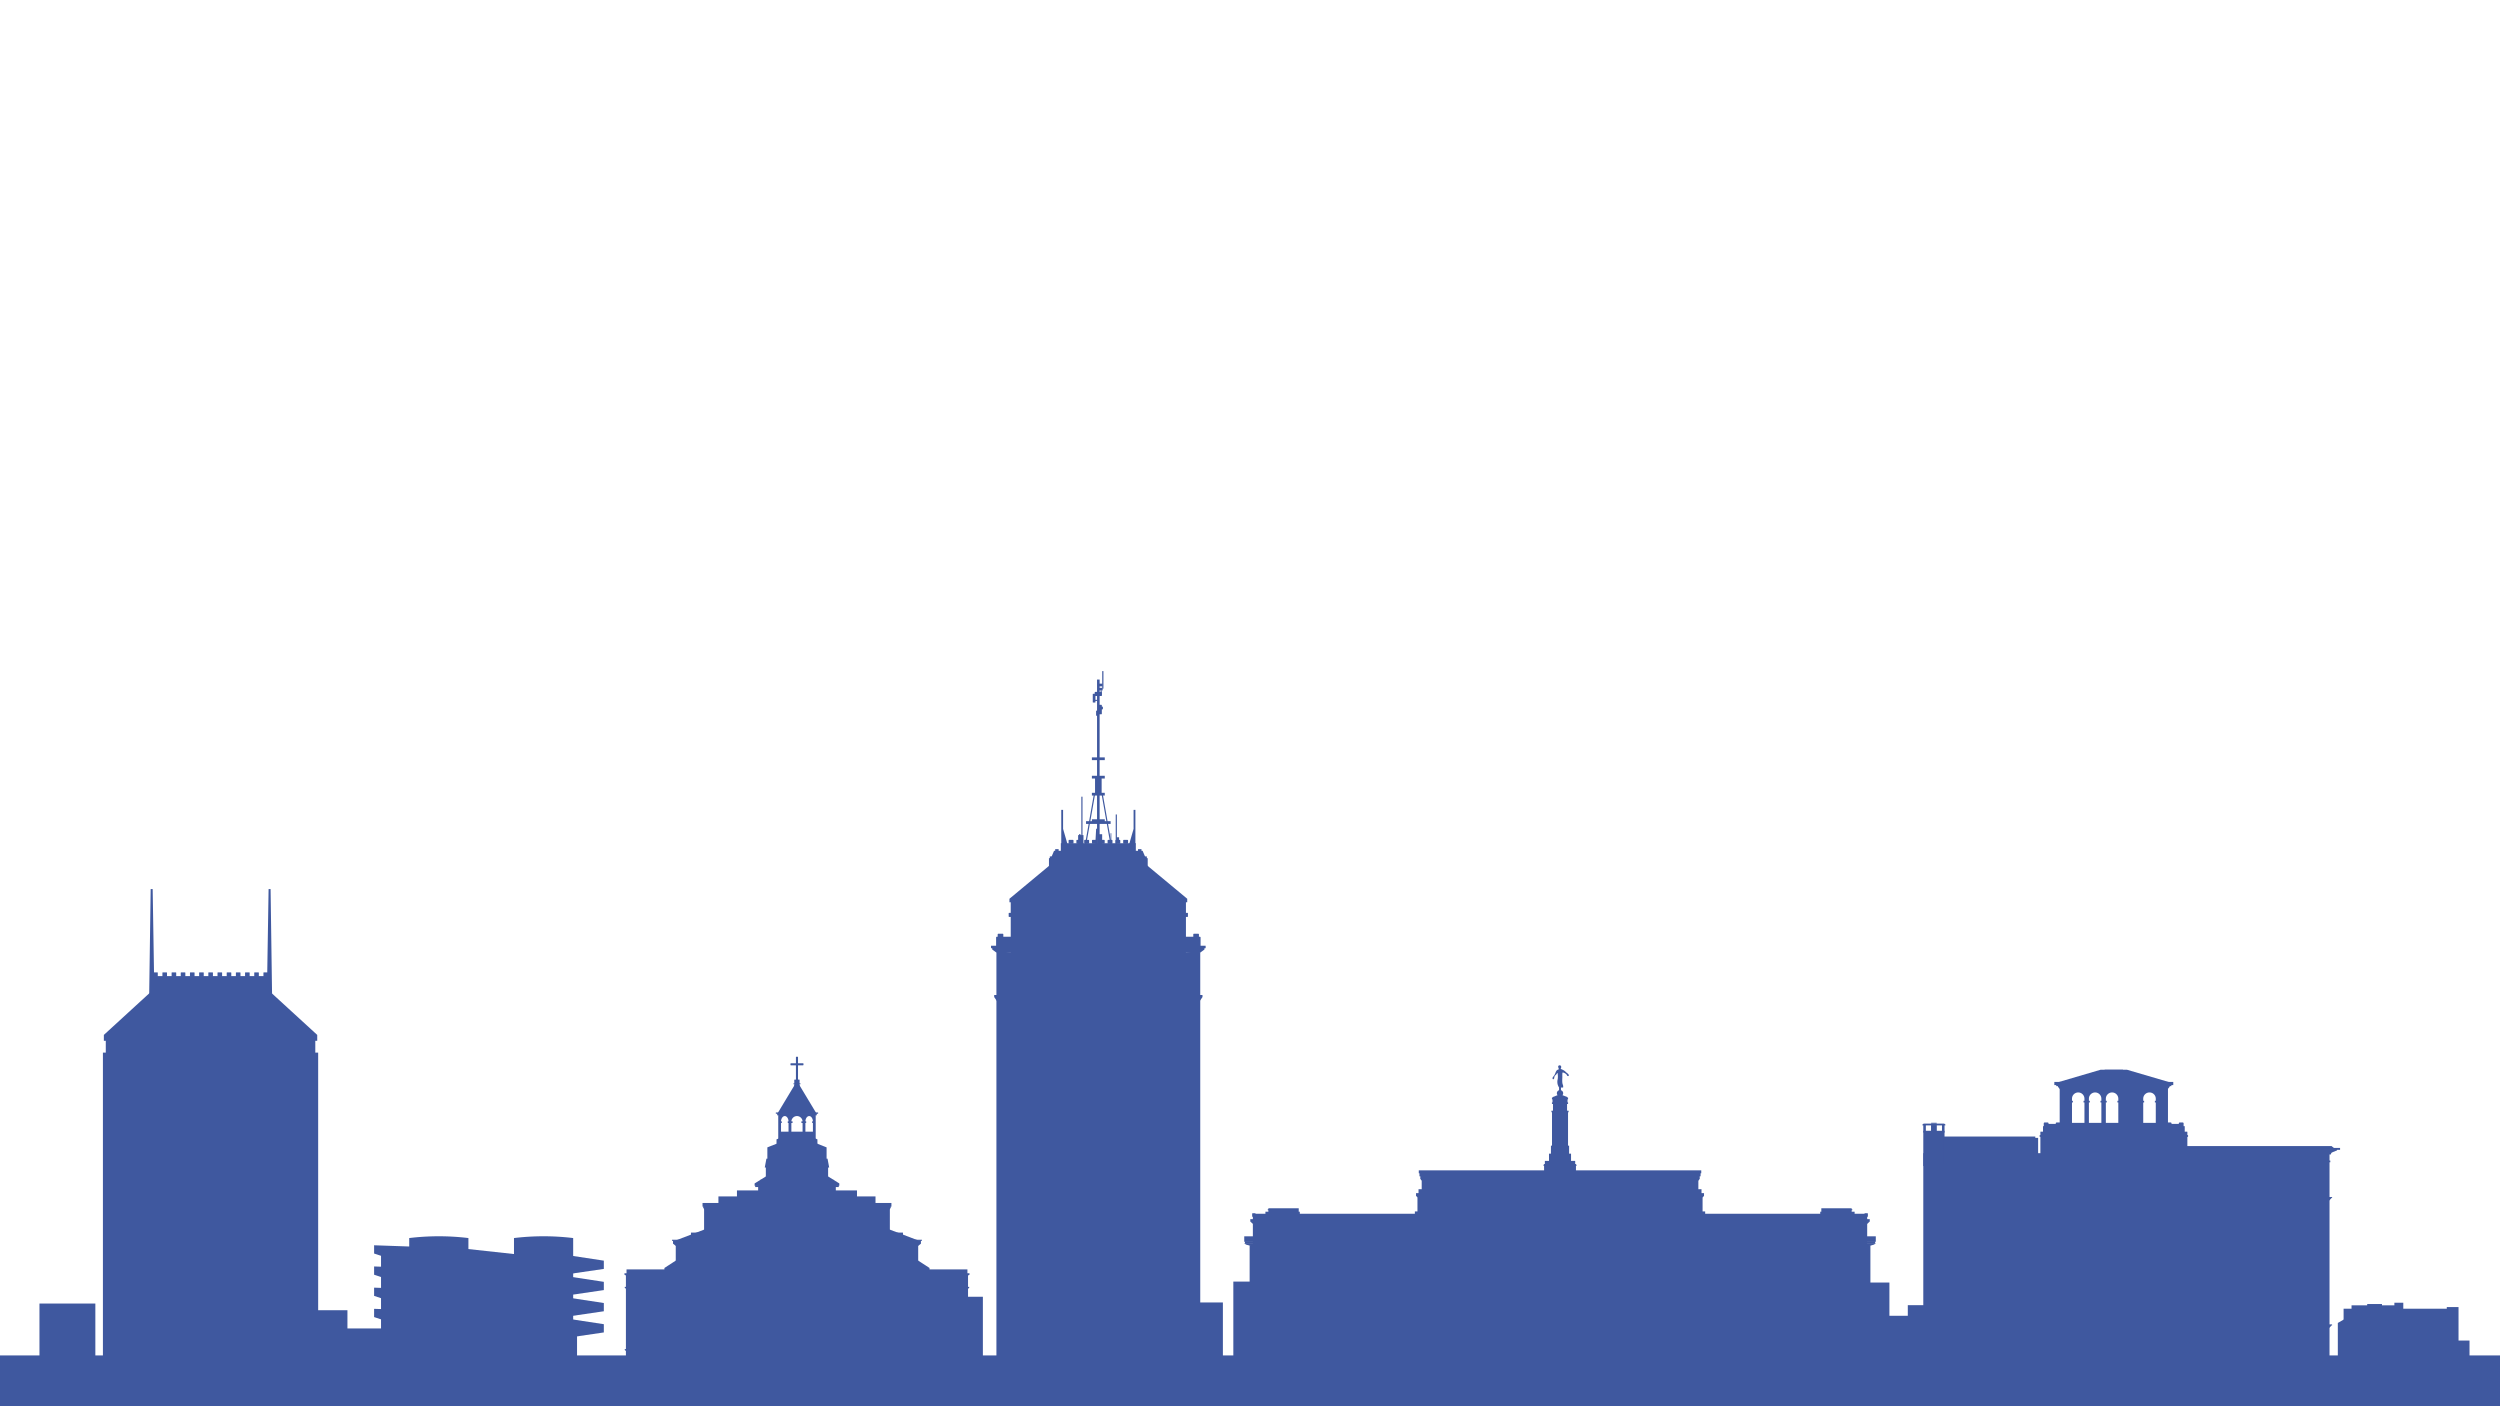 <svg xmlns="http://www.w3.org/2000/svg" viewBox="0 0 1920 1080"><defs><style>.cls-1{fill:#3f589f;fill-rule:evenodd;}</style></defs><g id="city7"><polygon class="cls-1" points="1789.07 885.64 1477.09 885.64 1477.09 1046.97 1789.07 1046.97 1789.07 885.64 1789.07 885.64"/><polygon class="cls-1" points="1789.68 891.31 1787.97 891.31 1787.97 892.61 1789.68 892.61 1789.68 891.31 1789.68 891.31"/><polygon class="cls-1" points="1791.05 919.29 1786.28 919.29 1786.28 920.02 1791.05 920.02 1791.05 919.29 1791.05 919.29"/><polygon class="cls-1" points="1790.56 919.78 1788.05 919.78 1788.05 922.78 1790.56 920.18 1790.56 919.78 1790.56 919.78"/><polygon class="cls-1" points="1791.05 1017.14 1786.28 1017.14 1786.28 1017.87 1791.05 1017.87 1791.05 1017.14 1791.05 1017.14"/><polygon class="cls-1" points="1790.56 1017.63 1788.05 1017.63 1788.05 1020.63 1790.56 1018.04 1790.56 1017.63 1790.56 1017.63"/><polygon class="cls-1" points="1797.18 881.61 1660.54 881.61 1660.54 883.07 1797.18 883.07 1797.18 881.61 1797.18 881.61"/><polygon class="cls-1" points="1790.63 880.16 1666.08 880.16 1666.08 882.48 1793.4 882.48 1790.63 880.16 1790.63 880.16"/><polygon class="cls-1" points="1794.85 882.48 1782.47 882.48 1782.47 888.46 1794.85 883.51 1794.85 882.48 1794.85 882.48"/><polygon class="cls-1" points="1790.73 884.61 1788.09 884.61 1788.09 886.61 1790.08 886.61 1790.73 884.61 1790.73 884.61"/><polygon class="cls-1" points="1784.37 882.48 1660.32 882.48 1660.32 903.02 1784.37 903.02 1784.37 882.48 1784.37 882.48"/><polygon class="cls-1" points="1477.09 868.44 1493.4 868.44 1493.4 895.55 1477.09 895.55 1477.09 868.44 1477.09 868.44"/><polygon class="cls-1" points="1477.09 863.96 1479.05 863.96 1479.05 869.84 1477.09 869.84 1477.09 863.96 1477.09 863.96"/><polygon class="cls-1" points="1483.03 864.03 1487.46 864.03 1487.46 870.57 1483.03 870.57 1483.03 864.03 1483.03 864.03"/><polygon class="cls-1" points="1491.44 863.96 1493.4 863.96 1493.4 869.84 1491.44 869.84 1491.44 863.96 1491.44 863.96"/><polygon class="cls-1" points="1483.12 862.29 1487.37 862.29 1487.37 863.01 1483.12 863.01 1483.12 862.29 1483.12 862.29"/><polygon class="cls-1" points="1476.44 863.6 1477.37 862.95 1493.12 862.95 1494.05 863.6 1494.05 864.32 1476.44 864.32 1476.44 863.6 1476.44 863.6"/><polygon class="cls-1" points="1492.78 872.86 1563.12 872.86 1563.12 894.11 1492.78 894.11 1492.78 872.86 1492.78 872.86"/><polygon class="cls-1" points="1561.9 873.89 1565.28 873.89 1565.28 890.16 1561.9 890.16 1561.9 873.89 1561.9 873.89"/><polygon class="cls-1" points="1677.87 864.9 1569.03 864.9 1569.03 891.03 1677.87 891.03 1677.87 864.9 1677.87 864.9"/><path class="cls-1" d="M1676.67,869.14h3a.22.22,0,0,1,.22.21v14.32a.21.21,0,0,1-.22.21h-3a.21.21,0,0,1-.21-.21V869.35a.22.22,0,0,1,.21-.21Z"/><polygon class="cls-1" points="1680.44 871.77 1679.05 871.77 1679.05 873.09 1680.44 873.09 1680.44 871.77 1680.44 871.77"/><path class="cls-1" d="M1570.22,869.14h-3a.21.21,0,0,0-.21.21V888a.21.21,0,0,0,.21.21h3a.22.22,0,0,0,.21-.21V869.35a.22.22,0,0,0-.21-.21Z"/><polygon class="cls-1" points="1566.45 871.77 1567.85 871.77 1567.85 873.09 1566.45 873.09 1566.45 871.77 1566.45 871.77"/><path class="cls-1" d="M1570.27,862.07h2.34a.68.68,0,0,1,.67.67v3.82a.68.68,0,0,1-.67.67h-2.34a.68.68,0,0,1-.67-.67v-3.82a.67.67,0,0,1,.67-.67Z"/><path class="cls-1" d="M1579.5,862.07h2.34a.67.67,0,0,1,.67.67v3.82a.68.68,0,0,1-.67.67h-2.34a.68.68,0,0,1-.67-.67v-3.82a.67.67,0,0,1,.67-.67Z"/><polygon class="cls-1" points="1571.57 863.15 1580.53 863.15 1580.53 867.16 1571.57 867.16 1571.57 863.15 1571.57 863.15"/><path class="cls-1" d="M1664.73,862.07h2.33a.67.67,0,0,1,.67.67v3.82a.68.68,0,0,1-.67.67h-2.33a.68.68,0,0,1-.67-.67v-3.82a.67.67,0,0,1,.67-.67Z"/><path class="cls-1" d="M1674,862.07h2.34a.67.67,0,0,1,.67.67v3.82a.68.68,0,0,1-.67.67H1674a.68.68,0,0,1-.67-.67v-3.82a.67.67,0,0,1,.67-.67Z"/><polygon class="cls-1" points="1666.03 863.15 1674.99 863.15 1674.99 867.16 1666.03 867.16 1666.03 863.15 1666.03 863.15"/><polygon class="cls-1" points="1613.2 821.58 1630.44 821.58 1630.44 831.04 1580.96 831.04 1613.2 821.58 1613.2 821.58"/><polygon class="cls-1" points="1577.73 830.92 1626.75 830.92 1626.75 833.35 1577.73 833.35 1577.73 830.92 1577.73 830.92"/><polygon class="cls-1" points="1579.2 832.77 1586.91 832.77 1586.91 834.15 1579.2 834.15 1579.2 832.77 1579.2 832.77"/><polygon class="cls-1" points="1580.5 833.84 1582.3 833.84 1582.3 836.85 1580.5 834.62 1580.5 833.84 1580.5 833.84"/><polygon class="cls-1" points="1633.6 821.58 1616.37 821.58 1616.37 831.04 1665.85 831.04 1633.6 821.58 1633.6 821.58"/><polygon class="cls-1" points="1669.07 830.92 1620.06 830.92 1620.06 833.35 1669.07 833.35 1669.07 830.92 1669.07 830.92"/><polygon class="cls-1" points="1667.6 832.77 1659.89 832.77 1659.89 834.15 1667.6 834.15 1667.6 832.77 1667.6 832.77"/><polygon class="cls-1" points="1666.3 833.84 1664.5 833.84 1664.5 836.85 1666.3 834.62 1666.3 833.84 1666.3 833.84"/><path class="cls-1" d="M1581.82,832.08H1665v42.56h-83.16V832.08Zm40.25,6.92h0a4.8,4.8,0,0,1,4.79,4.78v1.62h-.69v1.27h.69v15.67h-9.57V846.67h.69V845.4h-.69v-1.62a4.8,4.8,0,0,1,4.78-4.78Zm-13,0h0a4.79,4.79,0,0,1,4.78,4.78v1.62h-.69v1.27h.69v15.67h-9.57V846.67h.7V845.4h-.7v-1.62A4.8,4.8,0,0,1,1609,839Zm-13,0h0a4.8,4.8,0,0,1,4.79,4.78v1.62h-.7v1.27h.7v15.67h-9.57V846.67h.69V845.4h-.69v-1.62A4.79,4.79,0,0,1,1596,839Zm54.78,0h0a4.79,4.79,0,0,1,4.79,4.78v1.62h-.69v1.27h.69v15.67H1646V846.67h.69V845.4H1646v-1.62a4.79,4.79,0,0,1,4.78-4.78Z"/><polygon class="cls-1" points="79.04 808.41 244.35 808.41 244.35 1061.85 79.04 1061.85 79.04 808.41 79.04 808.41"/><polygon class="cls-1" points="81.24 798.68 242.15 798.68 242.15 822.09 81.24 822.09 81.24 798.68 81.24 798.68"/><polygon class="cls-1" points="79.76 799.36 243.63 799.36 243.63 794.81 208.64 762.76 114.75 762.76 79.76 794.81 79.76 799.36 79.76 799.36"/><polygon class="cls-1" points="117.25 682.81 115.72 682.81 114.52 767.59 118.62 767.59 117.25 682.81 117.25 682.81"/><polygon class="cls-1" points="206.28 682.81 207.81 682.81 209 767.59 204.91 767.59 206.28 682.81 206.28 682.81"/><polygon class="cls-1" points="117 749.65 206.53 749.65 206.53 764.04 117 764.04 117 749.65 117 749.65"/><path class="cls-1" d="M118,746.79h2.85a.36.36,0,0,1,.33.39v2.69a.36.36,0,0,1-.33.39H118a.37.37,0,0,1-.34-.39v-2.69a.36.36,0,0,1,.34-.39Z"/><path class="cls-1" d="M125.07,746.79h2.85a.36.36,0,0,1,.34.39v2.69a.37.37,0,0,1-.34.39h-2.85a.37.37,0,0,1-.34-.39v-2.69a.36.36,0,0,1,.34-.39Z"/><path class="cls-1" d="M132.12,746.79H135a.36.36,0,0,1,.33.39v2.69a.37.37,0,0,1-.33.39h-2.86a.38.38,0,0,1-.34-.39v-2.69a.37.37,0,0,1,.34-.39Z"/><path class="cls-1" d="M139.18,746.79H142a.37.37,0,0,1,.34.39v2.69a.38.38,0,0,1-.34.39h-2.85a.37.37,0,0,1-.34-.39v-2.69a.36.36,0,0,1,.34-.39Z"/><path class="cls-1" d="M146.23,746.79h2.85a.36.36,0,0,1,.34.39v2.69a.37.37,0,0,1-.34.39h-2.85a.37.37,0,0,1-.34-.39v-2.69a.36.36,0,0,1,.34-.39Z"/><path class="cls-1" d="M153.28,746.79h2.86a.36.36,0,0,1,.33.39v2.69a.37.37,0,0,1-.33.39h-2.86a.38.38,0,0,1-.34-.39v-2.69a.37.37,0,0,1,.34-.39Z"/><path class="cls-1" d="M160.33,746.79h2.86a.37.37,0,0,1,.34.39v2.69a.38.38,0,0,1-.34.39h-2.86a.37.37,0,0,1-.33-.39v-2.69a.36.36,0,0,1,.33-.39Z"/><path class="cls-1" d="M167.39,746.79h2.85a.36.36,0,0,1,.34.39v2.69a.37.37,0,0,1-.34.39h-2.85a.37.37,0,0,1-.34-.39v-2.69a.36.36,0,0,1,.34-.39Z"/><path class="cls-1" d="M174.44,746.79h2.86a.36.36,0,0,1,.33.39v2.69a.37.37,0,0,1-.33.39h-2.86a.37.37,0,0,1-.33-.39v-2.69a.36.36,0,0,1,.33-.39Z"/><path class="cls-1" d="M181.5,746.79h2.85a.37.37,0,0,1,.34.39v2.69a.38.38,0,0,1-.34.39H181.5a.37.37,0,0,1-.34-.39v-2.69a.36.36,0,0,1,.34-.39Z"/><path class="cls-1" d="M188.55,746.79h2.85a.36.36,0,0,1,.34.39v2.69a.37.37,0,0,1-.34.39h-2.85a.37.37,0,0,1-.34-.39v-2.69a.36.36,0,0,1,.34-.39Z"/><path class="cls-1" d="M195.6,746.79h2.86a.36.36,0,0,1,.33.39v2.69a.36.36,0,0,1-.33.39H195.6a.37.37,0,0,1-.34-.39v-2.69a.36.36,0,0,1,.34-.39Z"/><path class="cls-1" d="M202.66,746.79h2.85a.36.36,0,0,1,.34.39v2.69a.37.37,0,0,1-.34.39h-2.85a.37.37,0,0,1-.34-.39v-2.69a.36.36,0,0,1,.34-.39Z"/><path class="cls-1" d="M394.74,950.82a189.42,189.42,0,0,1,45.46,0v84.34H394.74V950.82Z"/><path class="cls-1" d="M314.28,950.82a189.42,189.42,0,0,1,45.46,0v84.34H314.28V950.82Z"/><polygon class="cls-1" points="463.74 968.18 434.12 963.68 434.12 978.86 463.74 974.52 463.74 968.18 463.74 968.18"/><polygon class="cls-1" points="463.74 984.45 434.12 979.95 434.12 995.12 463.74 990.79 463.74 984.45 463.74 984.45"/><polygon class="cls-1" points="463.74 1000.72 434.12 996.21 434.12 1011.39 463.74 1007.05 463.74 1000.72 463.74 1000.72"/><polygon class="cls-1" points="463.74 1016.98 434.12 1012.47 434.12 1027.65 463.74 1023.31 463.74 1016.98 463.74 1016.98"/><polygon class="cls-1" points="287.31 956.37 316.92 957.4 316.92 972.58 287.31 962.71 287.31 956.37 287.31 956.37"/><polygon class="cls-1" points="287.31 972.64 316.92 973.67 316.92 988.84 287.31 978.98 287.31 972.64 287.31 972.64"/><polygon class="cls-1" points="287.31 988.91 316.92 989.94 316.92 1005.11 287.31 995.25 287.31 988.91 287.31 988.91"/><polygon class="cls-1" points="287.31 1005.18 316.92 1006.21 316.92 1021.38 287.31 1011.51 287.31 1005.18 287.31 1005.18"/><polygon class="cls-1" points="287.31 1021.44 316.92 1022.47 316.92 1037.65 287.31 1027.78 287.31 1021.44 287.31 1021.44"/><polygon class="cls-1" points="292.63 960.93 324.52 960.93 324.52 1027.98 292.63 1027.98 292.63 960.93 292.63 960.93"/><polygon class="cls-1" points="351.8 958.42 401.94 963.89 401.94 1034.89 351.8 1034.89 351.8 958.42 351.8 958.42"/><polygon class="cls-1" points="291.36 1024.51 443.17 1024.51 443.17 1046.9 291.36 1046.9 291.36 1024.51 291.36 1024.51"/><path class="cls-1" d="M1198.09,837.18a2.42,2.42,0,1,1-2.42,2.42,2.42,2.42,0,0,1,2.42-2.42Z"/><path class="cls-1" d="M1198.54,821s.88-1.52.25-2.37-2.41-.51-2.07.89.51,1.23.42,1.61-1.18.25-1.85,1.31-1,2.62-1.69,3.55-1.52,1.61-1.19,2.49,1.19.21,1.27-.8a2.69,2.69,0,0,1,1.18-2.11c.85-.81,1.27-2.12,1.4-1.23a15,15,0,0,1,.08,4.35,8.26,8.26,0,0,0-.08,4.06,9.72,9.72,0,0,0,1,2.33,21.2,21.2,0,0,0,3.21.12,4.15,4.15,0,0,0-.3-2.37c-.55-1.51-.34-4-.3-5.45s-.16-3.76.39-3.72,2.65.89,3.12,2.07,1.73.77,1.43-.16-1.73-1.61-2.48-2.5a7.85,7.85,0,0,0-2.46-1.61,3.32,3.32,0,0,0-1.34-.46Z"/><polygon class="cls-1" points="1197.34 834.06 1198.83 834.06 1198.83 838.41 1197.34 838.41 1197.34 834.06 1197.34 834.06"/><polygon class="cls-1" points="1198.09 840.37 1200.97 841.48 1203.85 842.59 1203.85 844.81 1203.85 847.02 1200.97 848.13 1198.09 849.24 1195.2 848.13 1192.33 847.02 1192.33 844.81 1192.33 842.59 1195.2 841.48 1198.09 840.37 1198.09 840.37"/><polygon class="cls-1" points="1192.69 846 1203.5 846 1203.5 855.96 1192.69 855.96 1192.69 846 1192.69 846"/><polygon class="cls-1" points="1191.89 843.09 1204.28 843.09 1204.28 844.3 1191.89 844.3 1191.89 843.09 1191.89 843.09"/><polygon class="cls-1" points="1191.89 846.64 1204.28 846.64 1204.28 847.84 1191.89 847.84 1191.89 846.64 1191.89 846.64"/><polygon class="cls-1" points="1191.51 853.01 1204.67 853.01 1204.67 854.22 1191.51 854.22 1191.51 853.01 1191.51 853.01"/><polygon class="cls-1" points="1191.94 853.69 1204.25 853.69 1204.25 895.57 1191.94 895.57 1191.94 853.69 1191.94 853.69"/><polygon class="cls-1" points="1205.07 879.86 1191.12 879.86 1191.12 888.13 1205.07 888.13 1205.07 879.86 1205.07 879.86"/><polygon class="cls-1" points="1206.56 886.01 1189.63 886.01 1189.63 894.28 1206.56 894.28 1206.56 886.01 1206.56 886.01"/><polygon class="cls-1" points="1186.46 891.57 1209.74 891.57 1209.74 897.58 1186.46 897.58 1186.46 891.57 1186.46 891.57"/><polygon class="cls-1" points="1185.86 893.95 1210.33 893.95 1210.33 899.97 1185.86 899.97 1185.86 893.95 1185.86 893.95"/><polygon class="cls-1" points="1210.76 894.41 1185.43 894.41 1185.43 895.4 1210.76 895.4 1210.76 894.41 1210.76 894.41"/><polygon class="cls-1" points="1306.57 898.83 1089.62 898.83 1089.62 901.1 1306.57 901.1 1306.57 898.83 1306.57 898.83"/><polygon class="cls-1" points="1306.05 900.27 1302.31 900.27 1302.31 903.41 1306.05 903.41 1306.05 900.27 1306.05 900.27"/><polygon class="cls-1" points="1305.38 902.81 1301.79 902.81 1301.79 905.52 1305.38 905.52 1305.38 902.81 1305.38 902.81"/><polygon class="cls-1" points="1305.02 905.1 1302.64 905.1 1302.64 907.67 1305.02 906.12 1305.02 905.1 1305.02 905.1"/><polygon class="cls-1" points="1304.21 906 1301.25 906 1301.25 913.64 1304.21 913.64 1304.21 906 1304.21 906"/><polygon class="cls-1" points="1306.76 913.31 1299.02 913.31 1299.02 917.82 1306.76 917.82 1306.76 913.31 1306.76 913.31"/><polygon class="cls-1" points="1308.68 916.34 1304.85 916.34 1304.85 921.59 1308.68 918.55 1308.68 916.34 1308.68 916.34"/><polygon class="cls-1" points="1307.58 916.93 1298.58 916.93 1298.58 936.52 1307.58 936.52 1307.58 916.93 1307.58 916.93"/><polygon class="cls-1" points="1309.57 930.38 1306.03 930.38 1306.03 933.12 1309.57 933.12 1309.57 930.38 1309.57 930.38"/><polygon class="cls-1" points="1301.45 932.16 1434 932.16 1434 1057.46 1301.45 1057.46 1301.45 932.16 1301.45 932.16"/><polygon class="cls-1" points="1432.49 1031.37 1439.46 1033.85 1439.46 1057.46 1432.49 1057.46 1432.49 1031.37 1432.49 1031.37"/><polygon class="cls-1" points="1436.31 1045.98 1441.71 1048.47 1441.71 1057.46 1436.31 1057.46 1436.31 1045.98 1436.31 1045.98"/><polygon class="cls-1" points="1397.93 930.58 1424.34 930.58 1424.34 936.56 1397.93 936.56 1397.93 930.58 1397.93 930.58"/><polygon class="cls-1" points="1398.78 927.95 1422.07 927.95 1422.07 932.73 1398.78 932.73 1398.78 927.95 1398.78 927.95"/><polygon class="cls-1" points="1422.55 928.67 1420.39 928.67 1420.39 929.5 1422.55 929.5 1422.55 928.67 1422.55 928.67"/><polygon class="cls-1" points="1435.97 936.31 1432.46 936.31 1432.46 938.33 1435.97 938.33 1435.97 936.31 1435.97 936.31"/><polygon class="cls-1" points="1435.46 937.85 1432.78 937.85 1432.78 941 1435.46 938.6 1435.46 937.85 1435.46 937.85"/><polygon class="cls-1" points="1431.95 949.49 1440.61 949.49 1440.61 953.67 1431.95 953.67 1431.95 949.49 1431.95 949.49"/><polygon class="cls-1" points="1440.1 953.24 1431.4 953.24 1431.4 954.89 1440.1 954.89 1440.1 953.24 1440.1 953.24"/><polygon class="cls-1" points="1440.3 954.62 1431.56 954.62 1431.56 955.21 1440.3 955.21 1440.3 954.62 1440.3 954.62"/><polygon class="cls-1" points="1439.59 954.97 1431.99 954.97 1431.99 957.89 1439.59 955.76 1439.59 954.97 1439.59 954.97"/><polygon class="cls-1" points="1431.99 931.81 1434.51 931.81 1434.51 934.46 1431.99 934.46 1431.99 931.81 1431.99 931.81"/><polygon class="cls-1" points="1436.47 956.25 1416.9 956.25 1416.9 1057.46 1436.47 1057.46 1436.47 956.25 1436.47 956.25"/><polygon class="cls-1" points="1090.15 900.27 1093.89 900.27 1093.89 903.41 1090.15 903.41 1090.15 900.27 1090.15 900.27"/><polygon class="cls-1" points="1090.81 902.81 1094.4 902.81 1094.4 905.52 1090.81 905.52 1090.81 902.81 1090.81 902.81"/><polygon class="cls-1" points="1091.17 905.1 1093.56 905.1 1093.56 907.67 1091.17 906.12 1091.17 905.1 1091.17 905.1"/><polygon class="cls-1" points="1091.98 906 1094.94 906 1094.94 913.64 1091.98 913.64 1091.98 906 1091.98 906"/><polygon class="cls-1" points="1089.43 913.31 1097.18 913.31 1097.18 917.82 1089.43 917.82 1089.43 913.31 1089.43 913.31"/><polygon class="cls-1" points="1087.51 916.34 1091.34 916.34 1091.34 921.59 1087.51 918.55 1087.51 916.34 1087.51 916.34"/><polygon class="cls-1" points="1088.61 916.93 1097.62 916.93 1097.62 936.52 1088.61 936.52 1088.61 916.93 1088.61 916.93"/><polygon class="cls-1" points="1086.62 930.38 1090.17 930.38 1090.17 933.12 1086.62 933.12 1086.62 930.38 1086.62 930.38"/><polygon class="cls-1" points="1093.78 932.16 962.2 932.16 962.2 1057.46 1093.78 1057.46 1093.78 932.16 1093.78 932.16"/><polygon class="cls-1" points="963.7 1031.37 956.73 1033.85 956.73 1057.46 963.7 1057.46 963.7 1031.37 963.7 1031.37"/><polygon class="cls-1" points="959.88 1045.98 954.48 1048.47 954.48 1057.46 959.88 1057.46 959.88 1045.98 959.88 1045.98"/><polygon class="cls-1" points="998.26 930.58 971.85 930.58 971.85 936.56 998.26 936.56 998.26 930.58 998.26 930.58"/><polygon class="cls-1" points="997.42 927.95 974.12 927.95 974.12 932.73 997.42 932.73 997.42 927.95 997.42 927.95"/><polygon class="cls-1" points="973.65 928.67 975.8 928.67 975.8 929.5 973.65 929.5 973.65 928.67 973.65 928.67"/><polygon class="cls-1" points="960.23 936.31 963.73 936.31 963.73 938.33 960.23 938.33 960.23 936.31 960.23 936.31"/><polygon class="cls-1" points="960.74 937.85 963.42 937.85 963.42 941 960.74 938.6 960.74 937.85 960.74 937.85"/><polygon class="cls-1" points="964.24 949.49 955.58 949.49 955.58 953.67 964.24 953.67 964.24 949.49 964.24 949.49"/><polygon class="cls-1" points="956.09 953.24 964.79 953.24 964.79 954.89 956.09 954.89 956.09 953.24 956.09 953.24"/><polygon class="cls-1" points="955.89 954.62 964.64 954.62 964.64 955.21 955.89 955.21 955.89 954.62 955.89 954.62"/><polygon class="cls-1" points="956.6 954.97 964.2 954.97 964.2 957.89 956.6 955.76 956.6 954.97 956.6 954.97"/><polygon class="cls-1" points="964.2 931.81 961.68 931.81 961.68 934.46 964.2 934.46 964.2 931.81 964.2 931.81"/><polygon class="cls-1" points="959.72 956.25 979.29 956.25 979.29 1057.46 959.72 1057.46 959.72 956.25 959.72 956.25"/><polygon class="cls-1" points="1091.96 899.98 1304.23 899.98 1304.23 1057.46 1091.96 1057.46 1091.96 899.98 1091.96 899.98"/><polygon class="cls-1" points="480.7 978.82 544.16 978.82 544.16 1051.5 480.7 1051.5 480.7 978.82 480.7 978.82"/><polygon class="cls-1" points="475.44 1048.46 486.11 1048.46 486.11 1051.5 475.44 1051.5 475.44 1048.46 475.44 1048.46"/><polygon class="cls-1" points="481.17 974.9 523.26 974.9 523.26 983.09 481.17 983.09 481.17 974.9 481.17 974.9"/><polygon class="cls-1" points="520.51 967.16 510.26 973.8 510.26 977.06 520.51 977.06 520.51 967.16 520.51 967.16"/><polygon class="cls-1" points="479.57 977.88 482.26 977.88 482.26 980.38 479.57 978.97 479.57 977.88 479.57 977.88"/><polygon class="cls-1" points="479.81 988.32 481.97 988.32 481.97 990.72 479.81 989.05 479.81 988.32 479.81 988.32"/><polygon class="cls-1" points="479.81 1036.08 481.97 1036.08 481.97 1038.46 479.81 1036.83 479.81 1036.08 479.81 1036.08"/><polygon class="cls-1" points="518.98 952.64 541.62 944.02 541.62 983.61 518.98 983.61 518.98 952.64 518.98 952.64"/><polygon class="cls-1" points="530.66 946.63 538.16 946.63 538.16 949.65 530.66 949.65 530.66 946.63 530.66 946.63"/><polygon class="cls-1" points="516.11 952.12 522.25 952.12 522.25 952.97 516.11 952.97 516.11 952.12 516.11 952.12"/><polygon class="cls-1" points="516.88 952.59 520.38 952.59 520.38 957.97 516.88 955.13 516.88 952.59 516.88 952.59"/><polygon class="cls-1" points="540.74 924.47 585.31 924.47 585.31 952.43 540.74 952.43 540.74 924.47 540.74 924.47"/><polygon class="cls-1" points="540.07 926.26 541.91 926.26 541.91 929.82 540.07 927.66 540.07 926.26 540.07 926.26"/><polygon class="cls-1" points="539.54 923.88 553.69 923.88 553.69 926.71 539.54 926.71 539.54 923.88 539.54 923.88"/><polygon class="cls-1" points="551.75 918.85 566.57 918.85 566.57 928.11 551.75 928.11 551.75 918.85 551.75 918.85"/><polygon class="cls-1" points="565.98 914.24 584.7 914.24 584.7 928.86 565.98 928.86 565.98 914.24 565.98 914.24"/><polygon class="cls-1" points="579.55 908.87 588.7 903.19 588.7 910.66 579.55 910.66 579.55 908.87 579.55 908.87"/><polygon class="cls-1" points="579.99 910.18 582.84 910.18 582.84 911.66 579.99 911.66 579.99 910.18 579.99 910.18"/><polygon class="cls-1" points="582.25 909.48 589.53 909.48 589.53 917.35 582.25 917.35 582.25 909.48 582.25 909.48"/><polygon class="cls-1" points="589.33 881.19 601.15 876.48 601.15 906.96 589.33 906.96 589.33 881.19 589.33 881.19"/><polygon class="cls-1" points="596.37 875.02 608.19 870.33 608.19 900.81 596.37 900.81 596.37 875.02 596.37 875.02"/><polygon class="cls-1" points="588.6 889.87 591.13 889.87 591.13 896.65 587.34 896.65 588.6 889.87 588.6 889.87"/><polygon class="cls-1" points="588.16 895.91 592.12 895.91 592.12 912.39 588.16 912.39 588.16 895.91 588.16 895.91"/><polygon class="cls-1" points="743.45 978.82 679.99 978.82 679.99 1051.5 743.45 1051.5 743.45 978.82 743.45 978.82"/><polygon class="cls-1" points="748.71 1048.46 738.03 1048.46 738.03 1051.5 748.71 1051.5 748.71 1048.46 748.71 1048.46"/><polygon class="cls-1" points="742.98 974.9 700.88 974.9 700.88 983.09 742.98 983.09 742.98 974.9 742.98 974.9"/><polygon class="cls-1" points="703.64 967.16 713.88 973.8 713.88 977.06 703.64 977.06 703.64 967.16 703.64 967.16"/><polygon class="cls-1" points="744.58 977.88 741.89 977.88 741.89 980.38 744.58 978.97 744.58 977.88 744.58 977.88"/><polygon class="cls-1" points="744.34 988.32 742.17 988.32 742.17 990.72 744.34 989.05 744.34 988.32 744.34 988.32"/><polygon class="cls-1" points="744.34 1036.08 742.17 1036.08 742.17 1038.46 744.34 1036.83 744.34 1036.08 744.34 1036.08"/><polygon class="cls-1" points="705.17 952.64 682.52 944.02 682.52 984.31 705.17 984.31 705.17 952.64 705.17 952.64"/><polygon class="cls-1" points="693.49 946.63 685.99 946.63 685.99 949.65 693.49 949.65 693.49 946.63 693.49 946.63"/><polygon class="cls-1" points="708.04 952.12 701.9 952.12 701.9 952.97 708.04 952.97 708.04 952.12 708.04 952.12"/><polygon class="cls-1" points="707.27 952.59 703.76 952.59 703.76 957.97 707.27 955.13 707.27 952.59 707.27 952.59"/><polygon class="cls-1" points="683.41 924.47 638.83 924.47 638.83 952.43 683.41 952.43 683.41 924.47 683.41 924.47"/><polygon class="cls-1" points="684.08 926.26 682.24 926.26 682.24 929.82 684.08 927.66 684.08 926.26 684.08 926.26"/><polygon class="cls-1" points="684.61 923.88 670.46 923.88 670.46 926.71 684.61 926.71 684.61 923.88 684.61 923.88"/><polygon class="cls-1" points="672.39 918.85 657.57 918.85 657.57 928.11 672.39 928.11 672.39 918.85 672.39 918.85"/><polygon class="cls-1" points="658.17 914.24 639.44 914.24 639.44 928.86 658.17 928.86 658.17 914.24 658.17 914.24"/><polygon class="cls-1" points="644.59 908.87 635.44 903.19 635.44 910.66 644.59 910.66 644.59 908.87 644.59 908.87"/><polygon class="cls-1" points="644.16 910.18 641.31 910.18 641.31 911.66 644.16 911.66 644.16 910.18 644.16 910.18"/><polygon class="cls-1" points="641.9 909.48 634.62 909.48 634.62 917.35 641.9 917.35 641.9 909.48 641.9 909.48"/><polygon class="cls-1" points="634.82 881.19 622.99 876.48 622.99 906.96 634.82 906.96 634.82 881.19 634.82 881.19"/><polygon class="cls-1" points="627.78 875.02 615.95 870.33 615.95 900.81 627.78 900.81 627.78 875.02 627.78 875.02"/><polygon class="cls-1" points="635.55 889.87 633.02 889.87 633.02 896.65 636.81 896.65 635.55 889.87 635.55 889.87"/><polygon class="cls-1" points="635.99 895.91 632.02 895.91 632.02 912.39 635.99 912.39 635.99 895.91 635.99 895.91"/><polygon class="cls-1" points="538.86 949.53 685.29 949.53 685.29 1051.5 538.86 1051.5 538.86 949.53 538.86 949.53"/><polygon class="cls-1" points="583.93 906.11 640.22 906.11 640.22 973.01 583.93 973.01 583.93 906.11 583.93 906.11"/><path class="cls-1" d="M597.69,855.43h28.77v56.32H597.69V855.43Zm14.39,1.71h0a4.31,4.31,0,0,1,4.29,4.06h-.89v1.24h.9v6.7h-8.61v-6.7h.9V861.2h-.89a4.31,4.31,0,0,1,4.3-4.06Zm-9.37,0h0c1.53,0,2.8,1.81,2.88,4.06H605v1.24h.59v6.7h-5.76v-6.7h.59V861.2h-.59c.08-2.25,1.35-4.06,2.88-4.06Zm18.73,0h0c1.53,0,2.79,1.81,2.88,4.06h-.6v1.24h.6v6.7h-5.77v-6.7h.6V861.2h-.59c.07-2.25,1.35-4.06,2.88-4.06Z"/><polygon class="cls-1" points="628.31 855.36 595.84 855.36 595.84 854.38 628.31 854.38 628.31 855.36 628.31 855.36"/><polygon class="cls-1" points="612.51 832.76 611.63 832.76 610.57 832.76 597.11 855.13 611.63 855.13 612.51 855.13 627.03 855.13 613.58 832.76 612.51 832.76 612.51 832.76"/><polygon class="cls-1" points="596.88 854.82 627.27 854.82 627.27 856.57 596.88 856.57 596.88 854.82 596.88 854.82"/><path class="cls-1" d="M610.34,829.14h3.39a.34.34,0,0,1,.34.34v4.4a.34.34,0,0,1-.34.34h-3.39a.34.34,0,0,1-.34-.34v-4.4a.33.33,0,0,1,.34-.34Z"/><path class="cls-1" d="M609.44,832.06h5.22a.16.16,0,0,1,.15.15v.34a.14.14,0,0,1-.15.13h-5.22a.13.13,0,0,1-.14-.13v-.34a.15.15,0,0,1,.14-.15Z"/><path class="cls-1" d="M611.7,811.55h.74a.44.44,0,0,1,.44.43v17.93a.44.44,0,0,1-.44.43h-.74a.43.43,0,0,1-.43-.43V812a.43.43,0,0,1,.43-.43Z"/><path class="cls-1" d="M607.08,817.78V817a.43.43,0,0,1,.43-.43h9.1a.44.44,0,0,1,.46.43v.75a.45.45,0,0,1-.46.43h-9.1a.44.44,0,0,1-.43-.43Z"/><polygon class="cls-1" points="814.72 647.6 872.32 647.6 872.32 692.63 814.72 692.63 814.72 647.6 814.72 647.6"/><polygon class="cls-1" points="775.25 690.25 819.33 653.62 848.19 692.94 775.25 692.94 775.25 690.25 775.25 690.25"/><polygon class="cls-1" points="805.6 659.07 815.03 659.07 815.03 666.99 805.6 666.99 805.6 659.07 805.6 659.07"/><polygon class="cls-1" points="806.26 657.73 819.82 657.73 819.82 661.2 806.26 661.2 806.26 657.73 806.26 657.73"/><polygon class="cls-1" points="809.52 653.41 817.63 653.41 817.63 658.74 807.26 658.74 809.52 653.41 809.52 653.41"/><polygon class="cls-1" points="810.38 652.14 813.04 652.14 813.04 654.21 810.38 654.21 810.38 652.14 810.38 652.14"/><polygon class="cls-1" points="815.05 621.96 816.45 621.96 816.45 636.56 819.85 648.37 815.05 648.37 815.05 621.96 815.05 621.96"/><polygon class="cls-1" points="911.79 690.25 867.71 653.62 838.85 692.94 911.79 692.94 911.79 690.25 911.79 690.25"/><polygon class="cls-1" points="881.44 659.07 872.01 659.07 872.01 666.99 881.44 666.99 881.44 659.07 881.44 659.07"/><polygon class="cls-1" points="880.78 657.73 867.22 657.73 867.22 661.2 880.78 661.2 880.78 657.73 880.78 657.73"/><polygon class="cls-1" points="877.52 653.41 869.42 653.41 869.42 658.74 879.78 658.74 877.52 653.41 877.52 653.41"/><polygon class="cls-1" points="876.66 652.14 874 652.14 874 654.21 876.66 654.21 876.66 652.14 876.66 652.14"/><polygon class="cls-1" points="871.99 621.96 870.59 621.96 870.59 636.56 867.19 648.37 871.99 648.37 871.99 621.96 871.99 621.96"/><polygon class="cls-1" points="844.51 649.36 842.53 649.36 842.53 521.9 844.51 521.9 844.51 649.36 844.51 649.36"/><polygon class="cls-1" points="838.57 581.67 848.47 581.67 848.47 583.78 838.57 583.78 838.57 581.67 838.57 581.67"/><polygon class="cls-1" points="838.57 595.8 848.47 595.8 848.47 597.91 838.57 597.91 838.57 595.8 838.57 595.8"/><polygon class="cls-1" points="838.57 608.87 848.47 608.87 848.47 610.98 838.57 610.98 838.57 608.87 838.57 608.87"/><polygon class="cls-1" points="838.57 629.21 848.47 629.21 848.47 631.32 838.57 631.32 838.57 629.21 838.57 629.21"/><polygon class="cls-1" points="834.08 630.66 852.96 630.66 852.96 632.77 834.08 632.77 834.08 630.66 834.08 630.66"/><polygon class="cls-1" points="846.51 515.41 847.44 515.41 847.44 528.88 846.51 528.88 846.51 515.41 846.51 515.41"/><polygon class="cls-1" points="843.51 525.05 846.82 525.05 846.82 527.12 843.51 527.12 843.51 525.05 843.51 525.05"/><polygon class="cls-1" points="843.72 528.26 846.82 528.26 846.82 530.23 843.72 530.23 843.72 528.26 843.72 528.26"/><path class="cls-1" d="M841.24,531.37h4.55a.52.52,0,0,1,.52.52V534a.53.53,0,0,1-.52.52h-4.55a.52.52,0,0,1-.52-.52v-2.07a.52.52,0,0,1,.52-.52Z"/><polygon class="cls-1" points="845.27 530.12 846.1 530.12 846.1 531.78 845.27 531.78 845.27 530.12 845.27 530.12"/><path class="cls-1" d="M839.58,532.82H841a.31.31,0,0,1,.31.31v6.11a.31.31,0,0,1-.31.31h-1.45a.31.31,0,0,1-.31-.31v-6.11a.31.31,0,0,1,.31-.31Z"/><polygon class="cls-1" points="840.51 537.48 843 537.48 843 538.31 840.51 538.31 840.51 537.48 840.51 537.48"/><path class="cls-1" d="M842,545.77h1.45a.21.21,0,0,1,.21.2v3.53a.21.21,0,0,1-.21.2H842a.2.2,0,0,1-.2-.2V546a.2.2,0,0,1,.2-.2Z"/><path class="cls-1" d="M843.93,541.31h1.86a.41.41,0,0,1,.41.42v6.42a.41.41,0,0,1-.41.42h-1.86a.42.42,0,0,1-.42-.42v-6.42a.42.42,0,0,1,.42-.42Z"/><path class="cls-1" d="M845.69,542.66h.82a.52.52,0,0,1,.52.52v1.14a.52.52,0,0,1-.52.52h-.82a.52.52,0,0,1-.52-.52v-1.14a.52.52,0,0,1,.52-.52Z"/><polygon class="cls-1" points="830.47 611.86 831.36 611.86 831.36 648.54 830.47 648.54 830.47 611.86 830.47 611.86"/><polygon class="cls-1" points="856.87 625.51 857.76 625.51 857.76 649.04 856.87 649.04 856.87 625.51 856.87 625.51"/><path class="cls-1" d="M821.24,645h2.64c.31,0,.56.17.56.39v2.27c0,.22-.25.4-.56.4h-2.64c-.31,0-.56-.18-.56-.4v-2.27c0-.22.25-.39.56-.39Z"/><path class="cls-1" d="M827.23,645h2.64c.3,0,.56.17.56.39v2.27c0,.22-.26.4-.56.4h-2.64c-.31,0-.56-.18-.56-.4v-2.27c0-.22.25-.39.56-.39Z"/><path class="cls-1" d="M833.22,645h2.64c.3,0,.56.17.56.39v2.27c0,.22-.26.4-.56.4h-2.64c-.31,0-.56-.18-.56-.4v-2.27c0-.22.25-.39.56-.39Z"/><path class="cls-1" d="M839.21,645h2.63c.31,0,.57.17.57.39v2.27c0,.22-.26.4-.57.4h-2.63c-.31,0-.56-.18-.56-.4v-2.27c0-.22.25-.39.56-.39Z"/><path class="cls-1" d="M845.2,645h2.64c.3,0,.56.17.56.39v2.27c0,.22-.26.4-.56.4H845.2c-.31,0-.56-.18-.56-.4v-2.27c0-.22.25-.39.56-.39Z"/><path class="cls-1" d="M851.19,645h2.63c.31,0,.56.17.56.39v2.27c0,.22-.25.4-.56.4h-2.63c-.31,0-.56-.18-.56-.4v-2.27c0-.22.25-.39.56-.39Z"/><path class="cls-1" d="M857.18,645h2.63c.31,0,.56.17.56.39v2.27c0,.22-.25.4-.56.4h-2.63c-.31,0-.56-.18-.56-.4v-2.27c0-.22.25-.39.56-.39Z"/><path class="cls-1" d="M863.17,645h2.63c.31,0,.56.17.56.39v2.27c0,.22-.25.4-.56.4h-2.63c-.31,0-.56-.18-.56-.4v-2.27c0-.22.25-.39.56-.39Z"/><polygon class="cls-1" points="842.76 636.48 841.84 636.48 841.17 648.58 842.76 648.58 842.76 636.48 842.76 636.48"/><polygon class="cls-1" points="846.46 640.68 843.6 640.68 843.6 648.33 846.46 648.33 846.46 640.68 846.46 640.68"/><polygon class="cls-1" points="852.91 639.93 853.5 639.93 853.5 647.57 852.91 647.57 852.91 639.93 852.91 639.93"/><polygon class="cls-1" points="857.28 643.03 859.46 643.03 859.46 646.4 857.28 646.4 857.28 643.03 857.28 643.03"/><polygon class="cls-1" points="828 641.36 832.11 641.36 832.11 649.25 828 649.25 828 641.36 828 641.36"/><polygon class="cls-1" points="828.67 640.68 829.85 640.68 829.85 642.28 828.67 642.28 828.67 640.68 828.67 640.68"/><polygon class="cls-1" points="840.96 610.34 840.05 610.18 833.25 648.75 834.16 648.91 840.96 610.34 840.96 610.34"/><polygon class="cls-1" points="846.09 610.34 846.99 610.18 853.79 648.75 852.88 648.91 846.09 610.34 846.09 610.34"/><polygon class="cls-1" points="840.99 597.21 846.06 597.21 846.06 609.94 840.99 609.94 840.99 597.21 840.99 597.21"/><polygon class="cls-1" points="765.25 731.44 921.79 731.44 921.79 1048.37 765.25 1048.37 765.25 731.44 765.25 731.44"/><polygon class="cls-1" points="776.24 691.84 847.43 691.84 847.43 734.11 776.24 734.11 776.24 691.84 776.24 691.84"/><path class="cls-1" d="M775,701.07h2.22a.34.34,0,0,1,.34.34v2.44a.34.34,0,0,1-.34.34H775a.34.34,0,0,1-.33-.34v-2.44a.34.34,0,0,1,.33-.34Z"/><path class="cls-1" d="M766.79,717.09H770a.56.56,0,0,1,.55.56v1.78a.55.55,0,0,1-.55.55h-3.23a.56.56,0,0,1-.56-.55v-1.78a.56.56,0,0,1,.56-.56Z"/><path class="cls-1" d="M777.8,719.43H765.56a.55.55,0,0,0-.55.55v6.76a.56.56,0,0,0,.55.56H777.8a.56.56,0,0,0,.56-.56V720a.56.56,0,0,0-.56-.55Z"/><polygon class="cls-1" points="761.11 726.32 780.1 726.32 780.1 728.22 761.11 728.22 761.11 726.32 761.11 726.32"/><polygon class="cls-1" points="762.03 727.66 777.02 727.66 777.02 731.62 766.25 732.33 762.03 729.22 762.03 727.66 762.03 727.66"/><polygon class="cls-1" points="763.54 764.17 771 764.17 771 768.13 765.64 768.84 763.54 765.73 763.54 764.17 763.54 764.17"/><polygon class="cls-1" points="910.8 691.84 839.61 691.84 839.61 734.11 910.8 734.11 910.8 691.84 910.8 691.84"/><path class="cls-1" d="M912,701.07H909.8a.34.34,0,0,0-.33.34v2.44a.34.34,0,0,0,.33.34H912a.34.34,0,0,0,.33-.34v-2.44a.34.34,0,0,0-.33-.34Z"/><path class="cls-1" d="M920.26,717.09H917a.57.57,0,0,0-.56.56v1.78a.56.56,0,0,0,.56.55h3.23a.55.55,0,0,0,.55-.55v-1.78a.56.56,0,0,0-.55-.56Z"/><path class="cls-1" d="M909.24,719.43h12.24a.56.56,0,0,1,.56.55v6.76a.56.56,0,0,1-.56.56H909.24a.56.56,0,0,1-.55-.56V720a.55.55,0,0,1,.55-.55Z"/><polygon class="cls-1" points="925.93 726.32 906.95 726.32 906.95 728.22 925.93 728.22 925.93 726.32 925.93 726.32"/><polygon class="cls-1" points="925.02 727.66 910.02 727.66 910.02 731.62 920.79 732.33 925.02 729.22 925.02 727.66 925.02 727.66"/><polygon class="cls-1" points="923.51 764.17 916.05 764.17 916.05 768.13 921.4 768.84 923.51 765.73 923.51 764.17 923.51 764.17"/><polygon class="cls-1" points="30.31 1001.12 73.23 1001.12 73.23 1052.91 30.31 1052.91 30.31 1001.12 30.31 1001.12"/><polygon class="cls-1" points="214.59 1006.25 266.83 1006.25 266.83 1048.71 214.59 1048.71 214.59 1006.25 214.59 1006.25"/><polygon class="cls-1" points="257.97 1020.25 309.29 1020.25 309.29 1051.51 257.97 1051.51 257.97 1020.25 257.97 1020.25"/><polygon class="cls-1" points="916.6 1000.29 939.18 1000.29 939.18 1049.83 916.6 1049.83 916.6 1000.29 916.6 1000.29"/><polygon class="cls-1" points="947.2 984.26 986.54 984.26 986.54 1060.76 947.2 1060.76 947.2 984.26 947.2 984.26"/><polygon class="cls-1" points="754.85 995.91 728.63 995.91 728.63 1056.39 754.85 1056.39 754.85 995.91 754.85 995.91"/><polygon class="cls-1" points="1409.78 984.99 1451.07 984.99 1451.07 1054.53 1409.78 1054.53 1409.78 984.99 1409.78 984.99"/><polygon class="cls-1" points="1489.64 1010.52 1440.2 1010.52 1440.2 1049.64 1489.64 1049.64 1489.64 1010.52 1489.64 1010.52"/><polygon class="cls-1" points="1465.19 1002.37 1491.82 1002.37 1491.82 1028.99 1465.19 1028.99 1465.19 1002.37 1465.19 1002.37"/><polygon class="cls-1" points="1799.88 1005.09 1886.81 1005.09 1886.81 1057.25 1799.88 1057.25 1799.88 1005.09 1799.88 1005.09"/><polygon class="cls-1" points="1896.59 1029.54 1878.66 1029.54 1878.66 1060.51 1896.59 1060.51 1896.59 1029.54 1896.59 1029.54"/><polygon class="cls-1" points="1805.98 1002.49 1841.72 1002.49 1841.72 1015.68 1805.98 1015.68 1805.98 1002.49 1805.98 1002.49"/><polygon class="cls-1" points="1838.88 1000.49 1845.73 1000.49 1845.73 1008.84 1838.88 1008.84 1838.88 1000.49 1838.88 1000.49"/><polygon class="cls-1" points="1829.36 1001.49 1818 1001.49 1818 1005.33 1829.36 1005.33 1829.36 1001.49 1829.36 1001.49"/><polygon class="cls-1" points="1795.45 1016.02 1804.47 1010.84 1804.47 1057.44 1795.45 1057.44 1795.45 1016.02 1795.45 1016.02"/><polygon class="cls-1" points="1888.15 1003.83 1879.13 1003.83 1879.13 1035.73 1888.15 1035.73 1888.15 1003.83 1888.15 1003.83"/><polygon class="cls-1" points="-0.53 1040.97 1934 1040.97 1934 1080.27 -0.53 1080.27 -0.53 1040.97 -0.53 1040.97"/></g></svg>